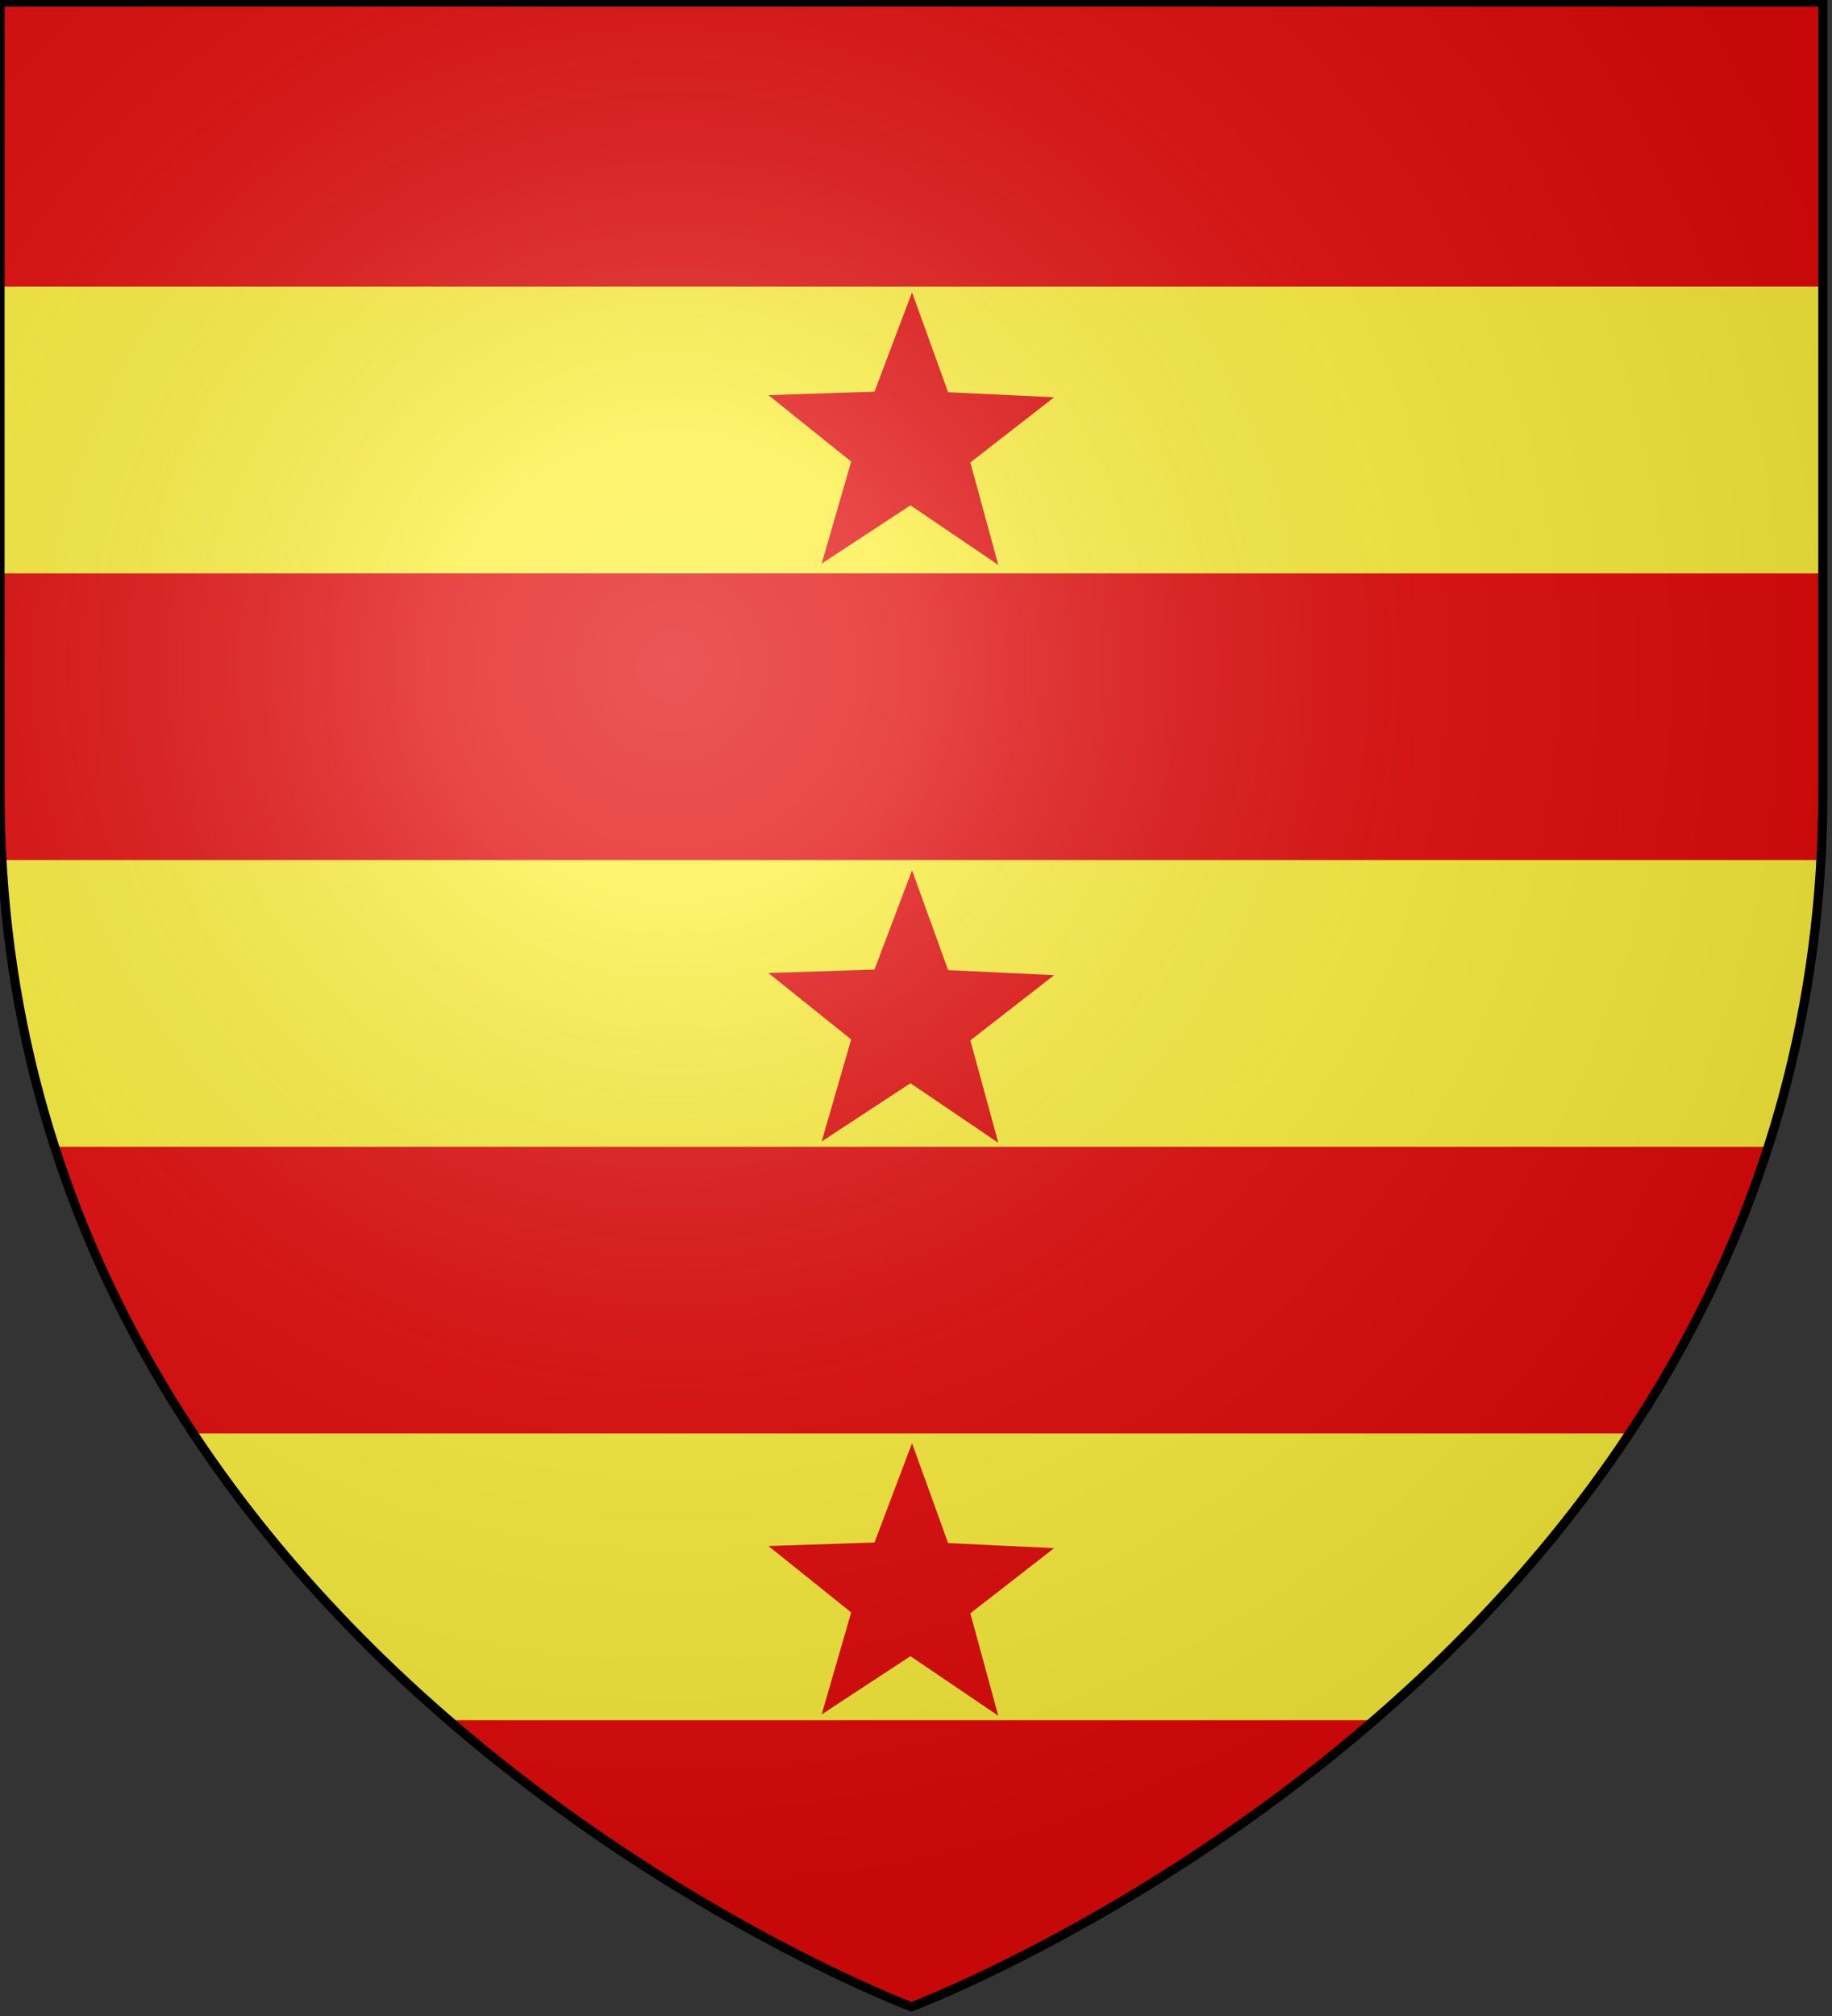 <?xml version="1.0" encoding="UTF-8" standalone="no"?>
<svg
   xmlns:dc="http://purl.org/dc/elements/1.1/"
   xmlns:cc="http://creativecommons.org/ns#"
   xmlns:rdf="http://www.w3.org/1999/02/22-rdf-syntax-ns#"
   xmlns:svg="http://www.w3.org/2000/svg"
   xmlns="http://www.w3.org/2000/svg"
   xmlns:xlink="http://www.w3.org/1999/xlink"
   xmlns:sodipodi="http://sodipodi.sourceforge.net/DTD/sodipodi-0.dtd"
   xmlns:inkscape="http://www.inkscape.org/namespaces/inkscape"
   height="660"
   width="600"
   version="1.0"
   id="svg2"
   sodipodi:version="0.32"
   inkscape:version="0.45+devel+devel"
   sodipodi:docname="Blason_Bonnat_23.svg"
   sodipodi:docbase="C:\Documents and Settings\Bruno Vallette\Mes documents\Perso\Wikipédia Blasons\Communes BVA"
   inkscape:export-filename="/Users/olivier/Desktop/Blason Rouge/Blason_Vide_3D.png"
   inkscape:export-xdpi="144"
   inkscape:export-ydpi="144"
   inkscape:output_extension="org.inkscape.output.svg.inkscape">
  <rect width="100%" height="100%" fill="#333333" stroke="none"/>
  <sodipodi:namedview
     inkscape:window-height="719"
     inkscape:window-width="1024"
     inkscape:pageshadow="2"
     inkscape:pageopacity="0.0"
     guidetolerance="10.0"
     gridtolerance="10.0"
     objecttolerance="10.0"
     borderopacity="1.0"
     bordercolor="#666666"
     pagecolor="#ffffff"
     id="base"
     showgrid="false"
     height="660px"
     inkscape:zoom="0.4"
     inkscape:cx="300"
     inkscape:cy="154.99972"
     inkscape:window-x="132"
     inkscape:window-y="162"
     inkscape:current-layer="layer3" />
  <desc
     id="desc4">Flag of Canton of Valais (Wallis)</desc>
  <defs
     id="defs6">
    <linearGradient
       id="linearGradient2893">
      <stop
         style="stop-color:white;stop-opacity:0.314;"
         offset="0"
         id="stop2895" />
      <stop
         id="stop2897"
         offset="0.19"
         style="stop-color:white;stop-opacity:0.251;" />
      <stop
         style="stop-color:#6b6b6b;stop-opacity:0.125;"
         offset="0.6"
         id="stop2901" />
      <stop
         style="stop-color:black;stop-opacity:0.125;"
         offset="1"
         id="stop2899" />
    </linearGradient>
    <radialGradient
       inkscape:collect="always"
       xlink:href="#linearGradient2893"
       id="radialGradient3163"
       gradientUnits="userSpaceOnUse"
       gradientTransform="matrix(1.353,0,0,1.349,-77.629,-85.747)"
       cx="221.445"
       cy="226.331"
       fx="221.445"
       fy="226.331"
       r="300" />
  </defs>
  <g
     inkscape:groupmode="layer"
     id="layer3"
     inkscape:label="Fond écu"
     style="display:inline"
     transform="translate(-1.5,-1.5)">
    <g
       transform="translate(-1255.122,-66.557)"
       style="display:inline"
       inkscape:label="Fond écu"
       id="g2484">
      <g
         transform="translate(-708.733,-116.282)"
         style="display:inline"
         inkscape:label="Bottom"
         id="layer8" />
      <g
         transform="translate(-708.733,-116.282)"
         style="display:inline"
         inkscape:label="Fond écu"
         id="g3400" />
    </g>
    <g
       transform="translate(-1255.122,-66.557)"
       inkscape:label="Meubles"
       id="g2488" />
    <g
       transform="translate(-1255.122,-66.557)"
       inkscape:label="Contour final"
       id="g2504" />
    <path
       id="path3187"
       d="M -333.032,4.263 C -332.93,4.29 -332.852,4.304 -332.749,4.331"
       style="fill:#e20909;fill-rule:evenodd;stroke:#000000;stroke-width:2.515;stroke-linecap:butt;stroke-linejoin:miter;stroke-opacity:1;display:inline" />
    <g
       id="layer4"
       inkscape:label="Meubles"
       transform="translate(-634.337,-186.188)" />
    <g
       id="g3374">
      <path
         sodipodi:nodetypes="cccccc"
         d="M 300,658.5 C 300,658.5 598.5,546.18 598.5,260.728 C 598.5,-24.723 598.5,2.176 598.5,2.176 L 1.5,2.176 L 1.5,260.728 C 1.5,546.18 300,658.5 300,658.5 z"
         style="opacity:1;fill:#e20909;fill-opacity:1;fill-rule:evenodd;stroke:none;stroke-width:3;stroke-linecap:butt;stroke-linejoin:miter;marker:none;marker-start:none;marker-mid:none;marker-end:none;stroke-miterlimit:4;stroke-dasharray:none;stroke-dashoffset:0;stroke-opacity:1;visibility:visible;display:inline;overflow:visible;enable-background:accumulate"
         id="path2855" />
      <path
         id="path1921"
         d="M 1.5,95.344 L 1.5,189.219 L 598.5,189.219 C 598.5,138.881 598.5,104.299 598.5,95.344 L 1.5,95.344 z M 2.125,283.062 C 4.012,316.882 10.144,348.146 19.406,376.938 L 580.594,376.938 C 589.856,348.146 595.988,316.882 597.875,283.062 L 2.125,283.062 z M 64.812,470.781 C 89.484,508.004 118.892,539.118 148.438,564.656 L 451.562,564.656 C 481.108,539.118 510.516,508.004 535.188,470.781 L 64.812,470.781 z"
         style="opacity:1;fill:#fcef3c;fill-opacity:1;fill-rule:evenodd;stroke:none;stroke-width:1px;stroke-linecap:butt;stroke-linejoin:miter;marker:none;marker-start:none;marker-mid:none;marker-end:none;stroke-miterlimit:4;stroke-dasharray:none;stroke-dashoffset:0;stroke-opacity:1;visibility:visible;display:inline;overflow:visible;enable-background:accumulate" />
      <path
         sodipodi:type="star"
         style="opacity:1;fill:#e20909;fill-opacity:1;fill-rule:evenodd;stroke:none;stroke-width:11.944;stroke-linecap:butt;stroke-linejoin:miter;marker:none;marker-start:none;marker-mid:none;marker-end:none;stroke-miterlimit:4;stroke-dasharray:none;stroke-dashoffset:0;stroke-opacity:1;visibility:visible;display:inline;overflow:visible;enable-background:accumulate"
         id="path2853"
         sodipodi:sides="5"
         sodipodi:cx="-455.69104"
         sodipodi:cy="184.10591"
         sodipodi:r1="219.07062"
         sodipodi:r2="91.36412"
         sodipodi:arg1="0.77090642"
         sodipodi:arg2="1.399225"
         inkscape:flatsided="false"
         inkscape:rounded="0"
         inkscape:randomized="0"
         d="M -298.556,336.751 L -440.092,274.129 L -552.308,380.72 L -536.487,226.76 L -672.538,152.975 L -521.225,120.445 L -493.093,-31.748 L -415.397,102.107 L -261.959,81.832 L -365.254,197.089 L -298.556,336.751 z"
         transform="matrix(0.221,4.0016417e-2,-4.0016417e-2,0.221,407.906,313.155)" />
      <path
         sodipodi:type="star"
         style="opacity:1;fill:#e20909;fill-opacity:1;fill-rule:evenodd;stroke:none;stroke-width:11.944;stroke-linecap:butt;stroke-linejoin:miter;marker:none;marker-start:none;marker-mid:none;marker-end:none;stroke-miterlimit:4;stroke-dasharray:none;stroke-dashoffset:0;stroke-opacity:1;visibility:visible;display:inline;overflow:visible;enable-background:accumulate"
         id="path3370"
         sodipodi:sides="5"
         sodipodi:cx="-455.69104"
         sodipodi:cy="184.10591"
         sodipodi:r1="219.07062"
         sodipodi:r2="91.36412"
         sodipodi:arg1="0.77090642"
         sodipodi:arg2="1.399225"
         inkscape:flatsided="false"
         inkscape:rounded="0"
         inkscape:randomized="0"
         d="M -298.556,336.751 L -440.092,274.129 L -552.308,380.72 L -536.487,226.76 L -672.538,152.975 L -521.225,120.445 L -493.093,-31.748 L -415.397,102.107 L -261.959,81.832 L -365.254,197.089 L -298.556,336.751 z"
         transform="matrix(0.221,4.0016417e-2,-4.0016417e-2,0.221,407.906,123.967)" />
      <path
         sodipodi:type="star"
         style="opacity:1;fill:#e20909;fill-opacity:1;fill-rule:evenodd;stroke:none;stroke-width:11.944;stroke-linecap:butt;stroke-linejoin:miter;marker:none;marker-start:none;marker-mid:none;marker-end:none;stroke-miterlimit:4;stroke-dasharray:none;stroke-dashoffset:0;stroke-opacity:1;visibility:visible;display:inline;overflow:visible;enable-background:accumulate"
         id="path3372"
         sodipodi:sides="5"
         sodipodi:cx="-455.69104"
         sodipodi:cy="184.10591"
         sodipodi:r1="219.07062"
         sodipodi:r2="91.36412"
         sodipodi:arg1="0.77090642"
         sodipodi:arg2="1.399225"
         inkscape:flatsided="false"
         inkscape:rounded="0"
         inkscape:randomized="0"
         d="M -298.556,336.751 L -440.092,274.129 L -552.308,380.72 L -536.487,226.76 L -672.538,152.975 L -521.225,120.445 L -493.093,-31.748 L -415.397,102.107 L -261.959,81.832 L -365.254,197.089 L -298.556,336.751 z"
         transform="matrix(0.221,4.0016417e-2,-4.0016417e-2,0.221,407.906,500.733)" />
    </g>
  </g>
  <g
     inkscape:groupmode="layer"
     id="layer2"
     inkscape:label="Reflet final"
     sodipodi:insensitive="true"
     transform="translate(-1.5,-1.5)">
    <path
       sodipodi:nodetypes="cccccc"
       d="M 300,658.5 C 300,658.5 598.5,546.18 598.5,260.728 C 598.5,-24.723 598.5,2.176 598.5,2.176 L 1.5,2.176 L 1.5,260.728 C 1.5,546.18 300,658.5 300,658.5 z"
       style="opacity:1;fill:url(#radialGradient3163);fill-opacity:1;fill-rule:evenodd;stroke:none;stroke-width:1px;stroke-linecap:butt;stroke-linejoin:miter;stroke-opacity:1"
       id="path2875"
       inkscape:export-xdpi="144"
       inkscape:export-ydpi="144" />
  </g>
  <g
     inkscape:groupmode="layer"
     id="layer1"
     inkscape:label="Contour final"
     sodipodi:insensitive="true"
     transform="translate(-1.5,-1.5)">
    <path
       sodipodi:nodetypes="cccccc"
       d="M 300,658.5 C 300,658.5 1.5,546.18 1.5,260.728 C 1.5,-24.723 1.5,2.176 1.5,2.176 L 598.5,2.176 L 598.5,260.728 C 598.5,546.18 300,658.5 300,658.5 z"
       style="opacity:1;fill:none;fill-opacity:1;fill-rule:evenodd;stroke:#000000;stroke-width:3;stroke-linecap:butt;stroke-linejoin:miter;stroke-miterlimit:4;stroke-dasharray:none;stroke-opacity:1"
       id="path1411"
       inkscape:export-xdpi="144"
       inkscape:export-ydpi="144" />
  </g>
</svg>
